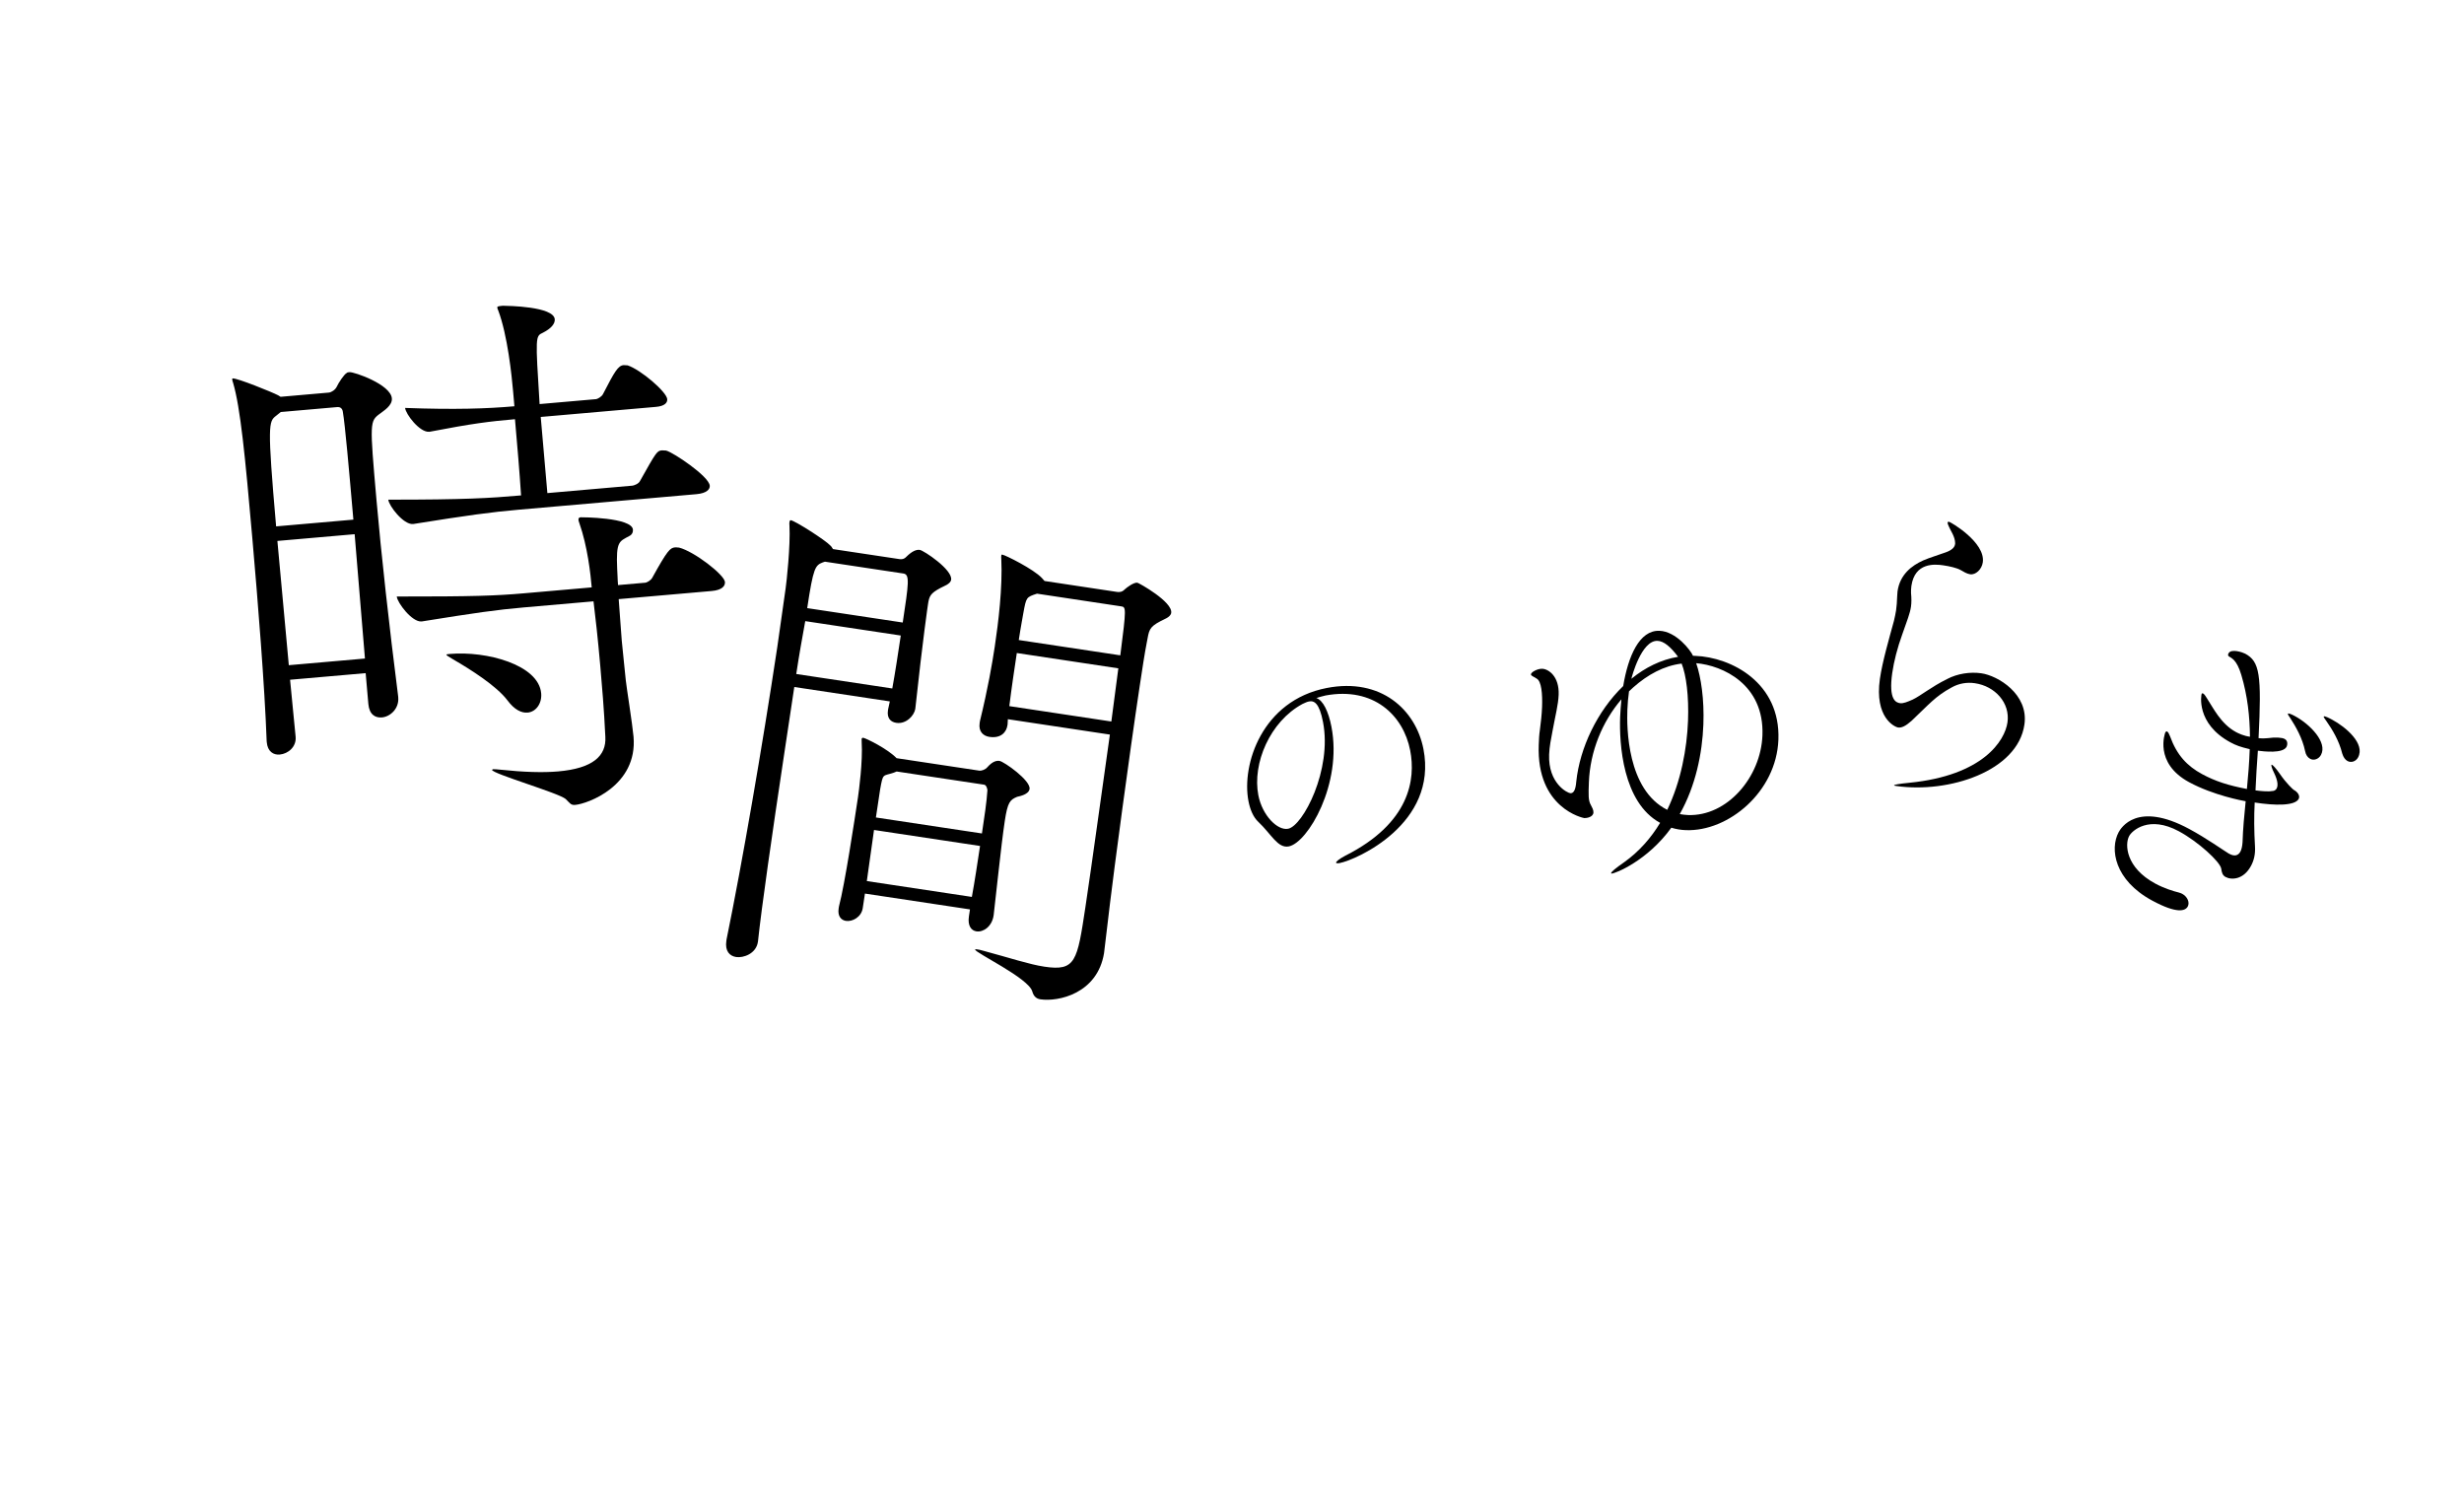 <svg width="1403" height="861" viewBox="0 0 1403 861" fill="none" xmlns="http://www.w3.org/2000/svg">
<path d="M226.703 396.425C221.627 356.716 217.022 315.038 214.376 284.754C210.477 240.124 210.449 239.805 216.49 235.423C218.292 233.98 223.488 230.957 223.126 226.812C222.43 218.843 201.567 211.671 199.016 211.894C198.379 211.95 197.741 212.006 197.45 212.352C195.912 213.129 192.795 217.898 191.715 220.241C190.898 221.919 188.778 223.389 187.184 223.528L159.768 225.924L158.41 225.079C154.708 223.153 135.064 215.233 132.514 215.456C132.195 215.484 132.223 215.803 132.251 216.121C132.279 216.44 132.334 217.078 132.737 218.006C136.859 232.101 139.545 259.17 143.695 306.669C146.843 342.692 150.702 390.537 151.837 421.918L151.893 422.555C152.366 427.975 155.749 429.928 159.256 429.621C164.038 429.203 168.832 425.251 168.331 419.513C167.411 408.993 166.146 398.182 165.171 387.025L208.207 383.265L209.739 400.798C210.268 406.855 213.651 408.808 217.476 408.474C222.258 408.056 227.315 403.438 226.758 397.062L226.703 396.425ZM396.533 281.367C402.59 280.837 404.307 278.439 404.14 276.526C403.667 271.107 383.203 257.476 379.266 256.535C378.628 256.591 377.644 256.356 377.006 256.411C374.137 256.662 373.846 257.009 364.4 273.895C363.583 275.572 360.77 276.461 360.132 276.516L311.677 280.75L307.889 237.395L373.559 231.657C378.659 231.212 380.086 229.16 379.919 227.247C379.557 223.103 364.97 210.565 357.36 208.018C356.722 208.073 355.738 207.838 355.1 207.894C351.913 208.172 349.96 211.555 343.367 224.337C342.55 226.015 340.083 227.194 339.446 227.25L307.248 230.063C304.835 191.406 304.835 191.406 309.158 189.422C313.773 187.092 316.101 184.319 315.878 181.769C315.237 174.436 289.193 174.142 286.296 174.074C283.108 174.353 283.136 174.671 283.164 174.99C283.191 175.309 283.247 175.947 283.622 176.556C289.047 190.858 291.399 214.102 292.179 223.028L292.903 231.316C277.283 232.681 259.028 233.312 230.669 232.257C230.975 235.763 238.963 246.308 244.383 245.834L244.701 245.807C269.344 241.084 278.561 239.957 293.225 238.676C294.673 255.253 295.704 267.048 296.694 282.059L295.419 282.17C279.48 283.563 264.788 284.525 221.098 284.488C221.405 287.994 229.74 298.83 235.159 298.357L235.478 298.329C266.205 293.396 279.857 291.56 295.159 290.223L396.533 281.367ZM405.204 336.501C411.261 335.972 412.979 333.573 412.784 331.342C412.422 327.197 395.201 313.926 386.662 311.781C386.025 311.837 385.359 311.574 384.403 311.657C381.534 311.908 380.051 313.322 371.45 328.85C370.633 330.527 368.166 331.706 367.529 331.762L351.908 333.127C351.574 329.302 351.642 326.405 351.419 323.854C350.692 308.178 352.633 308.33 358.148 305.278C360.005 304.473 360.503 302.824 360.392 301.549C359.779 294.535 330.866 294.492 330.547 294.52C329.591 294.603 329.328 295.269 329.383 295.906C329.411 296.225 329.467 296.863 329.869 297.791C334.573 311.192 336.257 326.785 336.925 334.436L298.352 337.806C282.413 339.199 269.606 339.675 225.917 339.638C226.223 343.144 234.586 354.299 240.005 353.825L240.324 353.797C271.051 348.864 282.791 347.196 298.092 345.859L337.941 342.378C339.039 351.276 340.416 363.362 341.781 378.982C342.756 390.14 343.954 403.848 344.681 419.524C345.309 430.39 337.578 437.49 317.813 439.217C309.206 439.969 298.255 439.641 284.962 438.233C283.022 438.081 281.719 437.874 280.763 437.957C280.444 437.985 280.153 438.332 280.153 438.332C280.348 440.563 317.915 451.415 322.074 454.906C324.529 457.261 324.959 458.508 327.509 458.286C334.523 457.673 363.182 447.46 360.731 419.406C360.147 412.712 356.575 390.217 356.324 387.348C355.74 380.654 354.724 372.712 354.028 364.742C353.304 356.454 352.899 348.138 352.286 341.124L405.204 336.501ZM164.447 378.736C162.274 353.871 159.811 329.352 157.945 307.994L201.937 304.15C203.942 327.103 205.824 352.315 207.802 374.948L164.447 378.736ZM157.221 299.705C152.124 241.368 152.969 240.009 157.181 236.75L159.883 234.586L192.08 231.773C194.949 231.523 195.2 234.392 195.2 234.392C196.506 241.987 198.623 266.215 201.213 295.862L157.221 299.705ZM300.432 405.723C305.213 405.305 308.649 400.508 308.148 394.77C306.727 378.512 277.117 370.498 256.077 372.337C254.802 372.448 254.165 372.504 254.193 372.823C254.22 373.141 255.579 373.986 257.95 375.385C268.098 381.244 282.725 390.566 288.897 398.7C292.905 404.132 296.925 406.029 300.432 405.723Z" fill="black"/>
<path d="M631.967 418.248C627.056 452.749 621.743 491.85 618.05 516.341C613.369 547.382 612.51 553.078 594.569 550.373C586.026 549.084 574.935 545.373 560.099 541.389C558.434 540.846 557.01 540.632 556.44 540.546C555.586 540.417 555.301 540.374 555.258 540.659C555 542.367 585.721 556.902 587.78 564.494C588.532 567.229 590.069 568.626 592.348 568.969C602.6 570.515 624.876 565.719 628.639 542.695C629.197 538.992 631.563 517.505 631.993 514.657C634.257 495.776 642.737 431.813 648.963 390.52C650.466 380.553 651.754 372.009 652.984 365.787C654.299 358.995 653.987 357.201 660.939 353.589C662.535 352.664 666.495 351.514 666.881 348.951C667.826 342.686 648.481 331.905 647.627 331.776C645.633 331.475 641.701 334.378 640.347 335.63C638.95 337.167 637.199 337.194 636.059 337.022L594.766 330.796L593.272 329.114C588.506 324.026 572.519 316.082 570.811 315.824C570.241 315.739 570.241 315.739 570.155 316.308C570.112 316.593 569.983 317.447 570.139 318.345C570.91 334.48 568.474 354.5 566.413 368.17C564.953 377.852 562.564 391.764 557.978 410.586L557.806 411.725C557.076 416.567 559.909 419.033 563.326 419.548C570.161 420.578 573.083 416.65 573.641 412.948L573.727 412.379C573.856 411.524 573.743 410.342 573.872 409.488L631.967 418.248ZM431.596 535.992C433.575 517.068 439.775 474.023 446.302 430.737L452.27 391.152L506.663 399.354C506.406 401.062 505.906 402.443 505.692 403.867L505.606 404.437C504.919 408.993 507.224 411.089 510.357 411.561C516.052 412.42 520.613 407.282 521.171 403.58C525.56 362.884 528.352 344.373 528.394 344.088C529.082 339.532 529.624 337.866 535.636 334.695C537.232 333.77 541.191 332.62 541.578 330.057C542.437 324.361 526.026 313.44 523.747 313.097C521.754 312.796 519.261 313.877 516.183 316.908C514.786 318.444 513.319 318.515 512.18 318.343L474.304 312.632C473.82 311.976 473.38 311.036 472.853 310.665C470.107 307.63 452.841 296.58 450.278 296.194C449.994 296.151 449.666 296.393 449.537 297.247C449.494 297.532 449.365 298.386 449.521 299.283C450.125 310.733 447.887 331.366 447.329 335.068C445.74 345.605 444.307 357.04 442.59 368.431C433.873 426.241 422.573 491.526 413.724 534.754L413.596 535.608C412.694 541.589 415.483 544.339 419.185 544.898C423.172 545.499 430.522 543.112 431.553 536.277L431.596 535.992ZM565.797 520.986C567.058 510.691 570.014 481.429 572.118 467.475C573.75 456.653 575.104 455.401 579.15 453.681C580.659 453.326 585.758 452.347 586.231 449.215C586.961 444.373 571.689 433.624 569.126 433.238C567.702 433.023 565.338 433.249 562.173 436.849C561.104 438.145 558.939 438.983 557.515 438.768L510.526 431.683C505.233 426.225 493.019 420.306 491.595 420.091C491.026 420.005 490.698 420.247 490.612 420.816C490.526 421.386 490.725 421.998 490.639 422.568C491.329 433.448 489.037 450.578 488.522 453.996C486.546 467.096 481.093 503.263 477.694 516.148L477.522 517.287C476.878 521.559 478.855 523.896 481.703 524.325C485.405 524.883 490.477 522.153 491.25 517.027L492.495 508.768L552.299 517.786L551.698 521.773C550.882 527.184 553.102 529.848 555.95 530.278C559.937 530.879 564.809 527.536 565.754 521.271L565.797 520.986ZM632.799 410.8L574.703 402.041C576.05 391.176 577.639 380.639 578.97 371.811L636.781 380.528L632.799 410.8ZM558.038 481.662C556.535 491.629 554.989 501.881 553.373 510.666L493.569 501.649C494.943 492.536 496.247 481.956 497.664 472.558L558.038 481.662ZM512.901 361.849C511.312 372.385 509.681 383.207 508.065 391.992L453.387 383.748C455.019 372.926 456.849 362.717 458.508 353.647L512.901 361.849ZM560.386 446.774C561.81 446.989 562.277 449.68 562.234 449.965C561.816 456.601 560.528 465.144 559.111 474.542L498.738 465.439L501.142 449.491C502.887 439.851 502.544 442.13 508.996 439.899L510.549 439.259L560.386 446.774ZM638.317 345.226C641.165 345.656 641.45 345.699 637.897 373.124L580.087 364.407C581.289 356.433 582.39 351.065 582.69 349.071C584.349 340.001 584.349 340.001 590.474 338.012L638.317 345.226ZM514.438 326.547C518.14 327.105 517.367 332.231 514.018 354.444L459.625 346.243C463.103 323.175 464.172 321.88 468.502 320.203L469.727 319.805L514.438 326.547Z" fill="black"/>
<path d="M749.525 397.429C751.285 396.944 753.018 396.322 754.805 395.975C782.069 390.961 799.059 407.197 802.96 427.261C806.138 443.615 802.873 468.638 765.981 487.219C762.621 489.013 760.636 490.54 760.77 491.227C760.823 491.502 761.564 491.643 762.8 491.403C772.42 489.533 818.769 468.971 810.514 426.506C806.187 404.243 786.463 385.685 755.405 391.722C718.574 398.882 706.845 435.391 710.878 456.142C711.84 461.09 713.657 465.3 716.443 467.896C723.956 474.993 727.536 483.14 733.858 481.911C744.577 479.827 764.471 446.438 758.114 413.73C756.431 405.072 753.335 398.685 749.525 397.429ZM741.627 400.818C743.196 400.086 744.242 399.597 745.341 399.383C748.365 398.796 751.239 400.376 753.323 411.096C758.612 438.306 741.856 470.23 733.473 471.86C727.426 473.035 718.742 464.312 716.498 452.768C712.998 434.765 723.04 410.849 741.627 400.818Z" fill="black"/>
<path d="M963.989 373.38C962.665 370.268 954.424 359.51 944.891 359.151C933.379 358.717 927.047 373.789 924.251 390.615C909.485 404.829 899.504 425.888 897.52 445.087C897.177 449.397 896.19 451.701 894.211 451.627C892.592 451.566 881.45 446.102 882.074 429.554C882.237 425.237 883.126 420.767 884.022 416.118C885.613 407.351 887.283 401.29 887.5 395.534C887.893 385.101 881.747 380.907 878.149 380.771C875.451 380.67 871.772 382.692 871.725 383.952C871.691 384.851 873.476 385.278 875.054 386.419C877.698 387.959 878.333 395.008 878.048 402.563C877.885 406.88 877.356 411.363 876.847 415.307C876.372 418.351 876.264 421.229 876.155 424.107C874.792 460.261 901.603 465.775 902.143 465.796C903.402 465.843 907.206 465.266 907.308 462.568C907.362 461.129 906.517 459.656 905.845 458.37C904.321 455.791 904.443 452.553 904.715 445.358C905.372 427.91 912.319 410.88 923.247 398.143C922.945 401.374 922.636 404.784 922.507 408.202C921.938 423.311 923.914 456.89 945.271 468.503C940.083 477.133 933.309 484.803 924.977 490.794C919.798 494.381 917.379 496.452 917.351 497.171C917.345 497.351 917.525 497.358 917.704 497.364C919.503 497.432 937.969 490.203 951.652 471.265C954.323 472.086 957.007 472.548 959.885 472.656C984.168 473.572 1011.5 450.826 1012.62 421.147C1013.84 388.77 985.933 374.208 965.248 373.428L963.989 373.38ZM965.811 377.592C980.893 378.881 1004.62 389.683 1003.53 418.642C1002.63 442.565 983.414 464.897 961.11 464.056C959.491 463.995 957.879 463.754 956.447 463.52C965.518 447.47 969.281 428.879 969.899 412.511C970.441 398.121 968.571 385.622 965.811 377.592ZM929.987 391.372C938.186 384.116 947.383 379.059 957.517 377.82C960.151 384.403 961.682 396.35 961.153 410.38C960.556 426.208 957.152 444.813 949.334 461.09C926.35 449.596 926.254 413.927 926.62 404.214C926.756 400.617 927.072 397.026 927.56 393.622L929.987 391.372ZM955.501 373.961C945.713 375.573 936.716 380.097 928.911 386.468C929.131 385.395 934.601 364.527 943.775 364.873C947.372 365.008 951.214 368.215 955.501 373.961Z" fill="black"/>
<path d="M1113.19 309.922C1112.93 311.704 1111.25 313.282 1108 314.453C1103.77 316.031 1099.04 317.354 1094.96 319.135C1088.55 322.036 1081.83 327.076 1080.45 336.698C1080.32 337.589 1080.4 338.327 1080.27 339.218C1080.14 342.655 1079.97 345.175 1079.63 347.491C1079.35 349.451 1078.92 351.208 1078.41 353.499C1075.74 363.299 1071.82 376.739 1070.41 386.539C1067.28 408.456 1078.68 413.905 1080.82 414.211C1082.78 414.491 1085.12 413.372 1088.46 410.394C1098.34 401.078 1101.9 396.496 1111.17 391.457C1115.52 388.989 1120.15 388.378 1124.43 388.99C1136.01 390.646 1144.64 400.244 1143.06 411.291C1141.58 421.626 1129.29 441.506 1087.23 445.675C1081.15 446.26 1078.53 446.794 1078.48 447.151C1078.45 447.329 1078.99 447.405 1079.88 447.533C1109.46 451.762 1148.89 439.217 1152.71 412.489C1155.18 395.205 1137.59 384.689 1128.15 383.339C1121.73 382.422 1114.48 383.566 1108.78 386.569C1099.38 391.227 1093.78 396.063 1089.1 398.302C1085.99 399.676 1083.68 400.618 1081.89 400.363C1079.58 400.032 1075.25 398.504 1077.44 383.18C1078.38 376.587 1080.42 368.696 1083.12 361.263C1085.9 353.296 1087.55 349.35 1088.11 345.43C1088.44 343.114 1088.42 340.746 1088.14 337.615C1088.11 336.521 1088.14 335.07 1088.34 333.644C1090.28 320.102 1101.76 321.198 1106.39 321.86C1110.13 322.395 1114.18 323.338 1116.37 324.56C1118.05 325.527 1119.88 326.699 1121.84 326.979C1124.87 327.412 1128.41 324.281 1129 320.183C1130.63 308.779 1110.65 297.194 1109.75 297.067C1109.22 296.99 1108.99 297.321 1108.97 297.499C1108.86 298.212 1109.73 299.791 1109.86 300.172C1110.52 301.903 1113.27 305.569 1113.27 309.388L1113.19 309.922Z" fill="black"/>
<path d="M1268.97 485.933C1265.89 484.064 1256.43 477.323 1246.61 472.02C1216.68 455.855 1207.57 471.595 1206.37 473.812C1201.24 483.315 1203.9 501.118 1225.44 512.75C1239.69 520.447 1244.34 518.661 1245.71 516.127C1246.91 513.909 1245.64 510.567 1242.47 508.857C1241.84 508.515 1241.12 508.331 1240.24 508.062C1237.53 507.412 1232.26 505.797 1227.19 503.06C1210.4 493.994 1209.77 480.766 1212.34 476.014C1214.05 472.846 1223.67 464.129 1240.62 473.281C1251.86 479.353 1263.99 490.608 1264.75 494.498C1265.08 496.925 1265.52 498.388 1267.26 499.329C1270.58 501.125 1277.44 500.938 1281.71 493.019C1283.34 490.01 1284.26 486.415 1283.99 481.977C1283.47 473.101 1283.4 464.884 1283.82 456.924C1295.52 458.742 1306.71 458.853 1308.85 454.894C1309.7 453.31 1308.64 451.102 1305.95 449.648C1305.79 449.562 1302.03 446.303 1298.03 440.458C1295.95 437.494 1294.39 435.834 1293.75 435.492C1293.59 435.406 1293.44 435.32 1293.35 435.479C1293.18 435.796 1293.53 437.417 1294.82 439.955C1297.24 444.944 1297.08 447.516 1296.31 448.941C1295.63 450.209 1294.33 450.329 1294.33 450.329C1291.82 450.813 1288.29 450.541 1284.28 450.012C1284.59 442.612 1285.06 435.298 1285.63 427.423C1289.08 427.854 1299.83 429.159 1301.97 425.2C1302.4 424.408 1302.96 421.849 1300.9 420.737C1299.32 419.881 1295.54 419.682 1291.33 420.274C1289.8 420.467 1287.94 420.489 1286.02 420.268C1287.81 384.001 1286.67 376.636 1278.43 372.189C1277.17 371.505 1270.48 369.119 1268.94 371.97C1268.59 372.604 1268.5 373.164 1269.04 373.665C1270.54 374.678 1273.58 375.499 1276.2 384.28C1279.77 396.231 1281.01 407.949 1281.13 419.469C1277.68 419.038 1274.59 417.572 1273.16 416.802C1264.45 412.098 1260.07 402.779 1256.69 397.679C1256.23 397.02 1255.31 395.3 1254.52 394.872C1254.21 394.701 1253.8 394.688 1253.63 395.005C1253.38 395.48 1250.2 411.971 1270 422.662C1273.16 424.373 1275.55 425.253 1280.99 426.552C1280.75 434.196 1280.1 441.827 1279.39 449.214C1268.82 447.189 1261.48 444.864 1253.88 440.759C1245.33 436.14 1239.48 429.916 1235.63 419.244C1235.04 417.695 1234.5 416.792 1234.03 416.535C1233.55 416.279 1233.22 416.51 1232.88 417.143C1232.88 417.143 1226.22 434.41 1246.49 445.358C1260.43 452.885 1277 455.904 1278.68 456.198C1277.87 464.146 1277.14 471.935 1276.9 479.579C1276.75 481.749 1276.37 483.589 1275.69 484.856C1274.49 487.073 1272.45 487.815 1269.29 486.104L1268.97 485.933ZM1336.67 433.3C1338.73 434.412 1341.41 433.611 1342.69 431.235C1346.88 423.474 1335.83 414.025 1327.91 409.749C1326.64 409.064 1323.47 407.354 1323.13 407.987C1322.96 408.304 1324.04 409.707 1324.74 410.696C1327.97 415.308 1331.88 421.713 1333.66 429.017C1334.32 431.213 1335.4 432.616 1336.67 433.3ZM1315.45 432.068C1317.5 433.18 1320.27 432.22 1321.56 429.844C1325.4 422.717 1315.42 412.415 1306.71 407.711C1304.81 406.685 1302.98 405.903 1302.72 406.378C1302.55 406.694 1303.48 408.012 1304.17 409.001C1307.17 413.686 1310.99 420.249 1312.52 427.627C1312.94 429.895 1314.02 431.298 1315.45 432.068Z" fill="black"/>
</svg>

